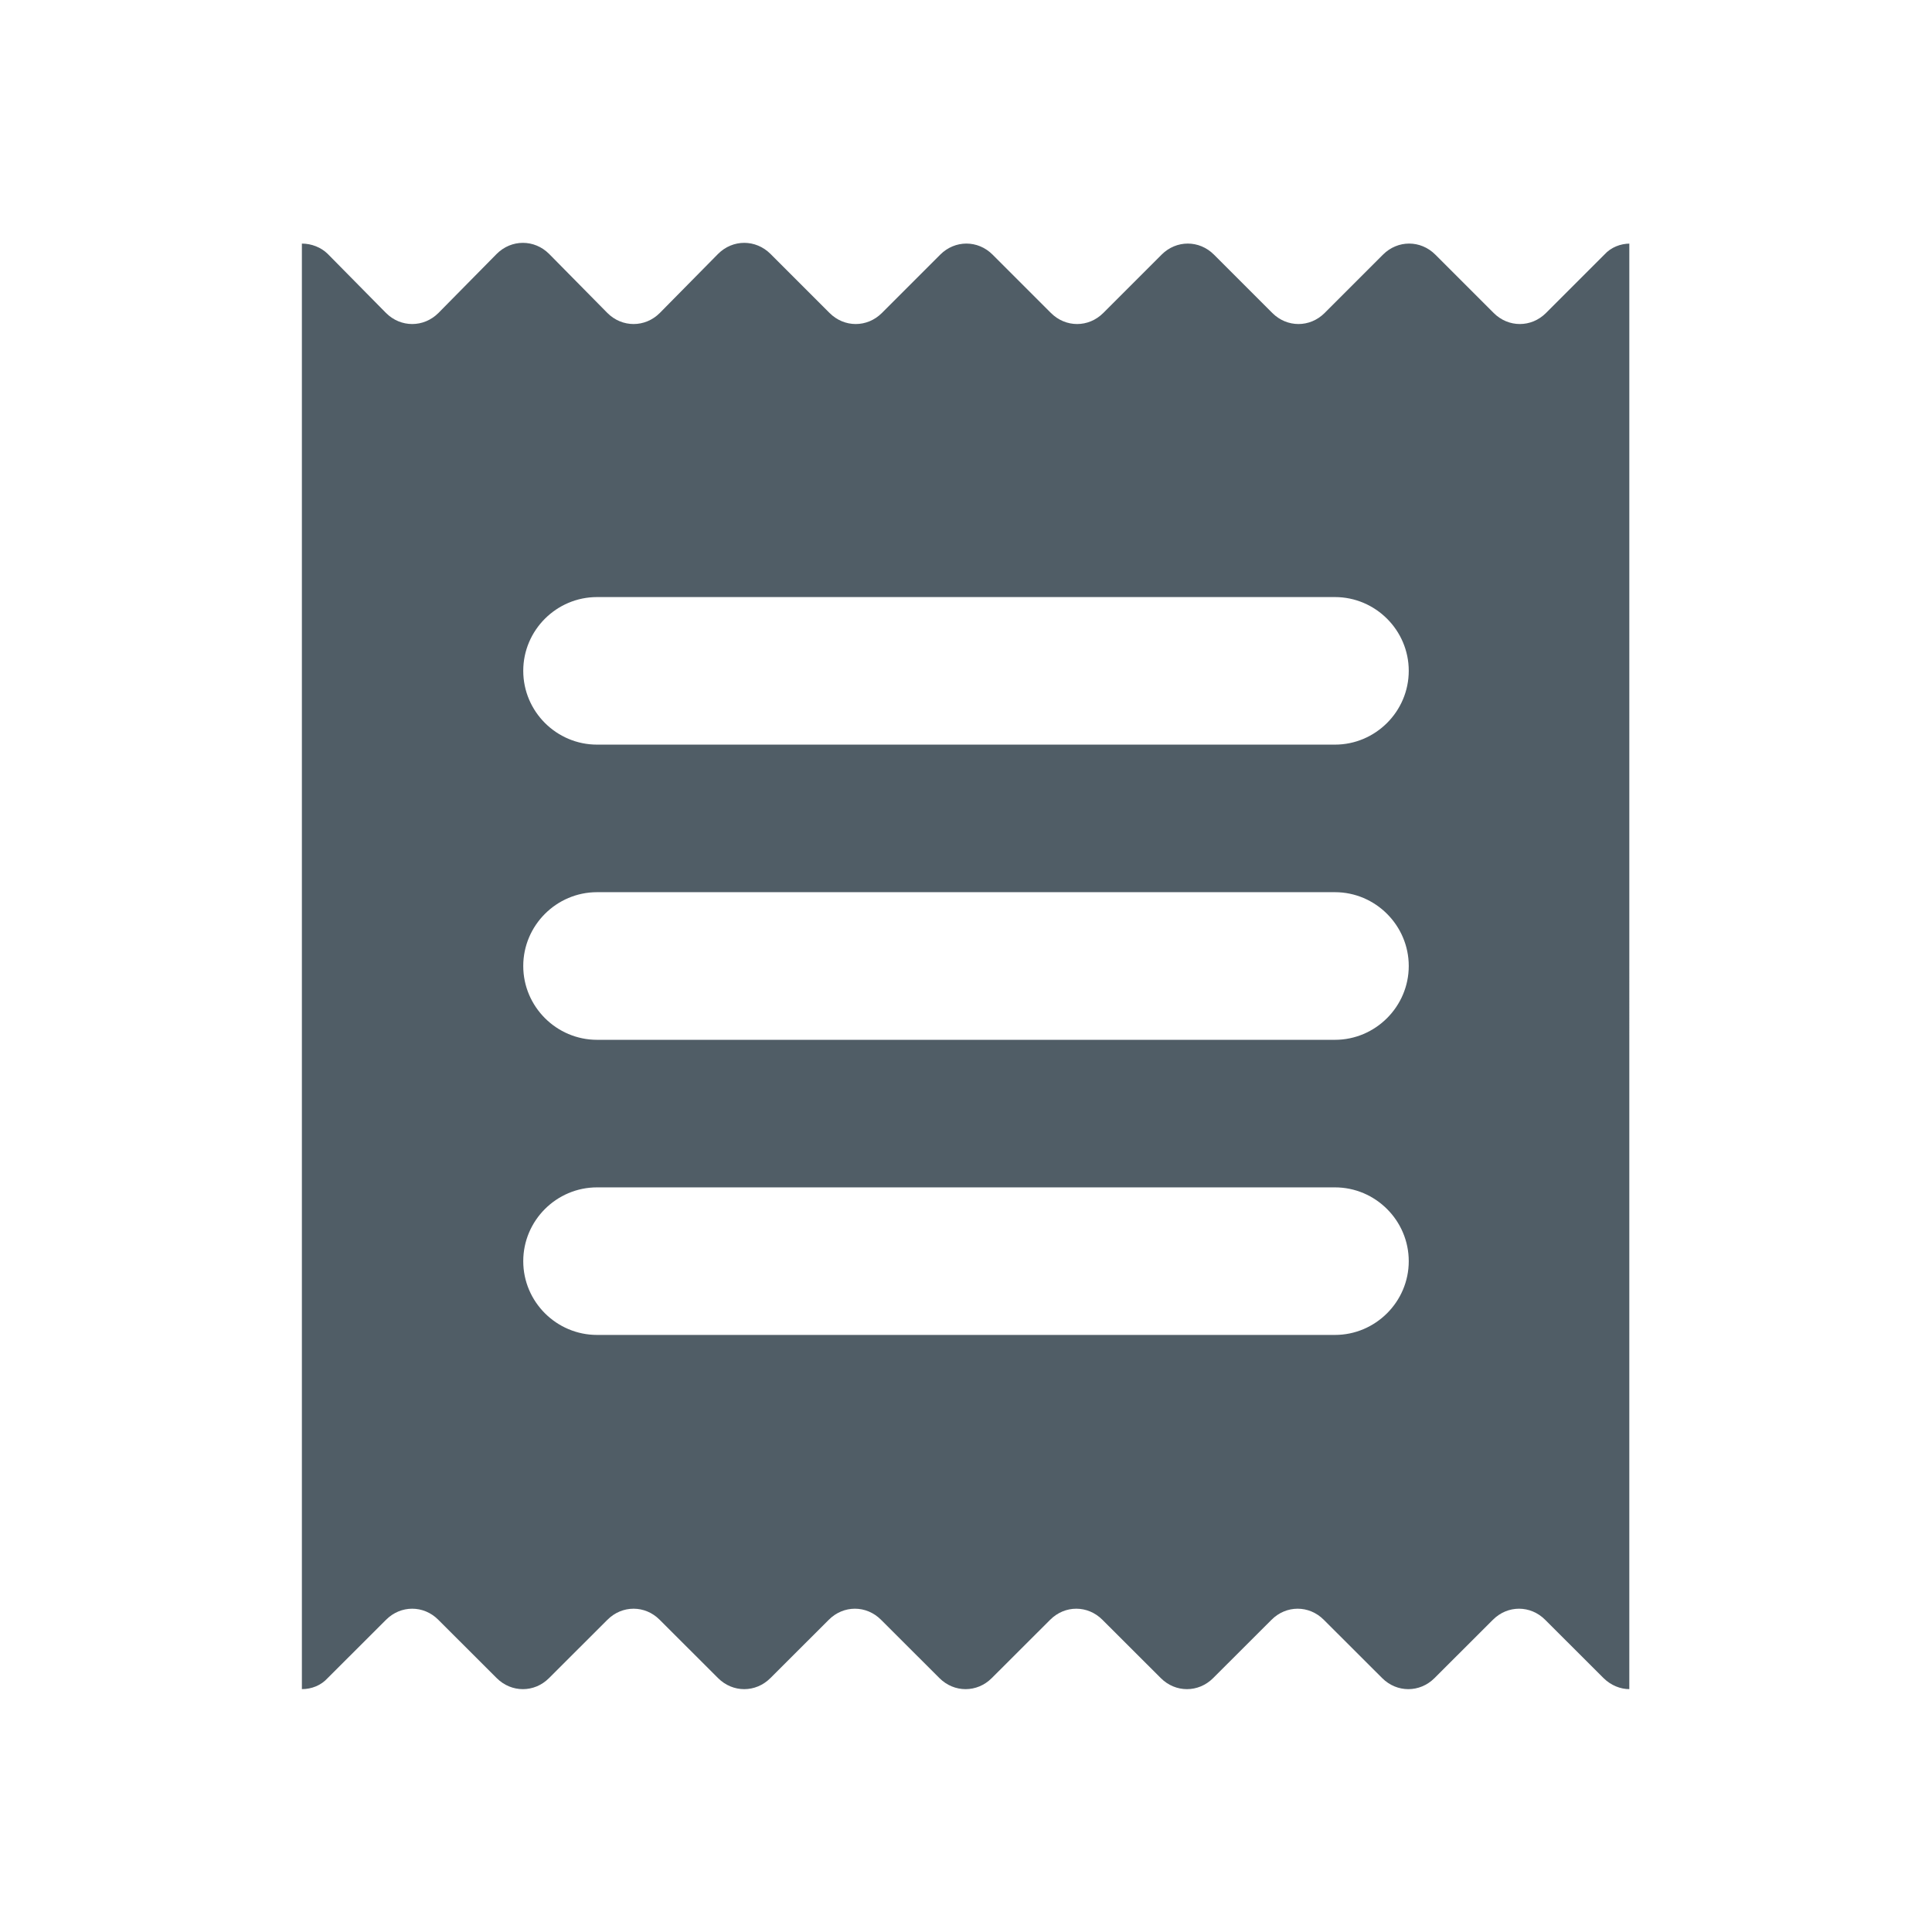 <svg xmlns="http://www.w3.org/2000/svg" width="24" height="24" viewBox="0 0 24 24">
    <g fill="none" fill-rule="evenodd">
        <path d="M0 0L22 0 22 22 0 22z" transform="translate(1 1)"/>
        <path fill="#505D66" d="M19.25 2.026c-.12 0-.238.046-.32.137l-.725.725c-.183.183-.467.183-.65 0l-.725-.725c-.183-.183-.467-.183-.65 0l-.725.725c-.183.183-.467.183-.65 0l-.725-.725c-.183-.183-.467-.183-.65 0l-.725.725c-.183.183-.467.183-.65 0l-.725-.725c-.183-.183-.467-.183-.65 0l-.725.725c-.183.183-.467.183-.65 0l-.734-.734c-.184-.183-.468-.183-.651 0l-.724.734c-.183.183-.468.183-.651 0l-.724-.734c-.183-.183-.468-.183-.651 0l-.724.734c-.183.183-.468.183-.651 0l-.724-.734c-.083-.082-.202-.128-.321-.128v17.957c.12 0 .238-.046.32-.137l.725-.724c.183-.184.468-.184.65 0l.725.724c.183.183.468.183.65 0l.725-.724c.183-.184.468-.184.65 0l.725.724c.183.183.467.183.65 0l.725-.724c.183-.184.467-.184.65 0l.725.724c.183.183.467.183.65 0l.725-.724c.183-.184.467-.184.65 0l.725.724c.183.183.467.183.65 0l.725-.724c.183-.184.467-.184.65 0l.725.724c.183.183.467.183.65 0l.725-.724c.183-.184.467-.184.65 0l.725.724c.092.091.21.137.32.137V2.026h.01zm-3.667 13.557H6.417c-.505 0-.917-.412-.917-.916 0-.505.412-.917.917-.917h9.166c.504 0 .917.412.917.917 0 .504-.413.916-.917.916zm0-3.666H6.417c-.505 0-.917-.413-.917-.917s.412-.917.917-.917h9.166c.504 0 .917.413.917.917s-.413.917-.917.917zm0-3.667H6.417c-.505 0-.917-.412-.917-.917 0-.504.412-.916.917-.916h9.166c.504 0 .917.412.917.916 0 .505-.413.917-.917.917z" transform="translate(1 1)"/>
    </g>
</svg>
